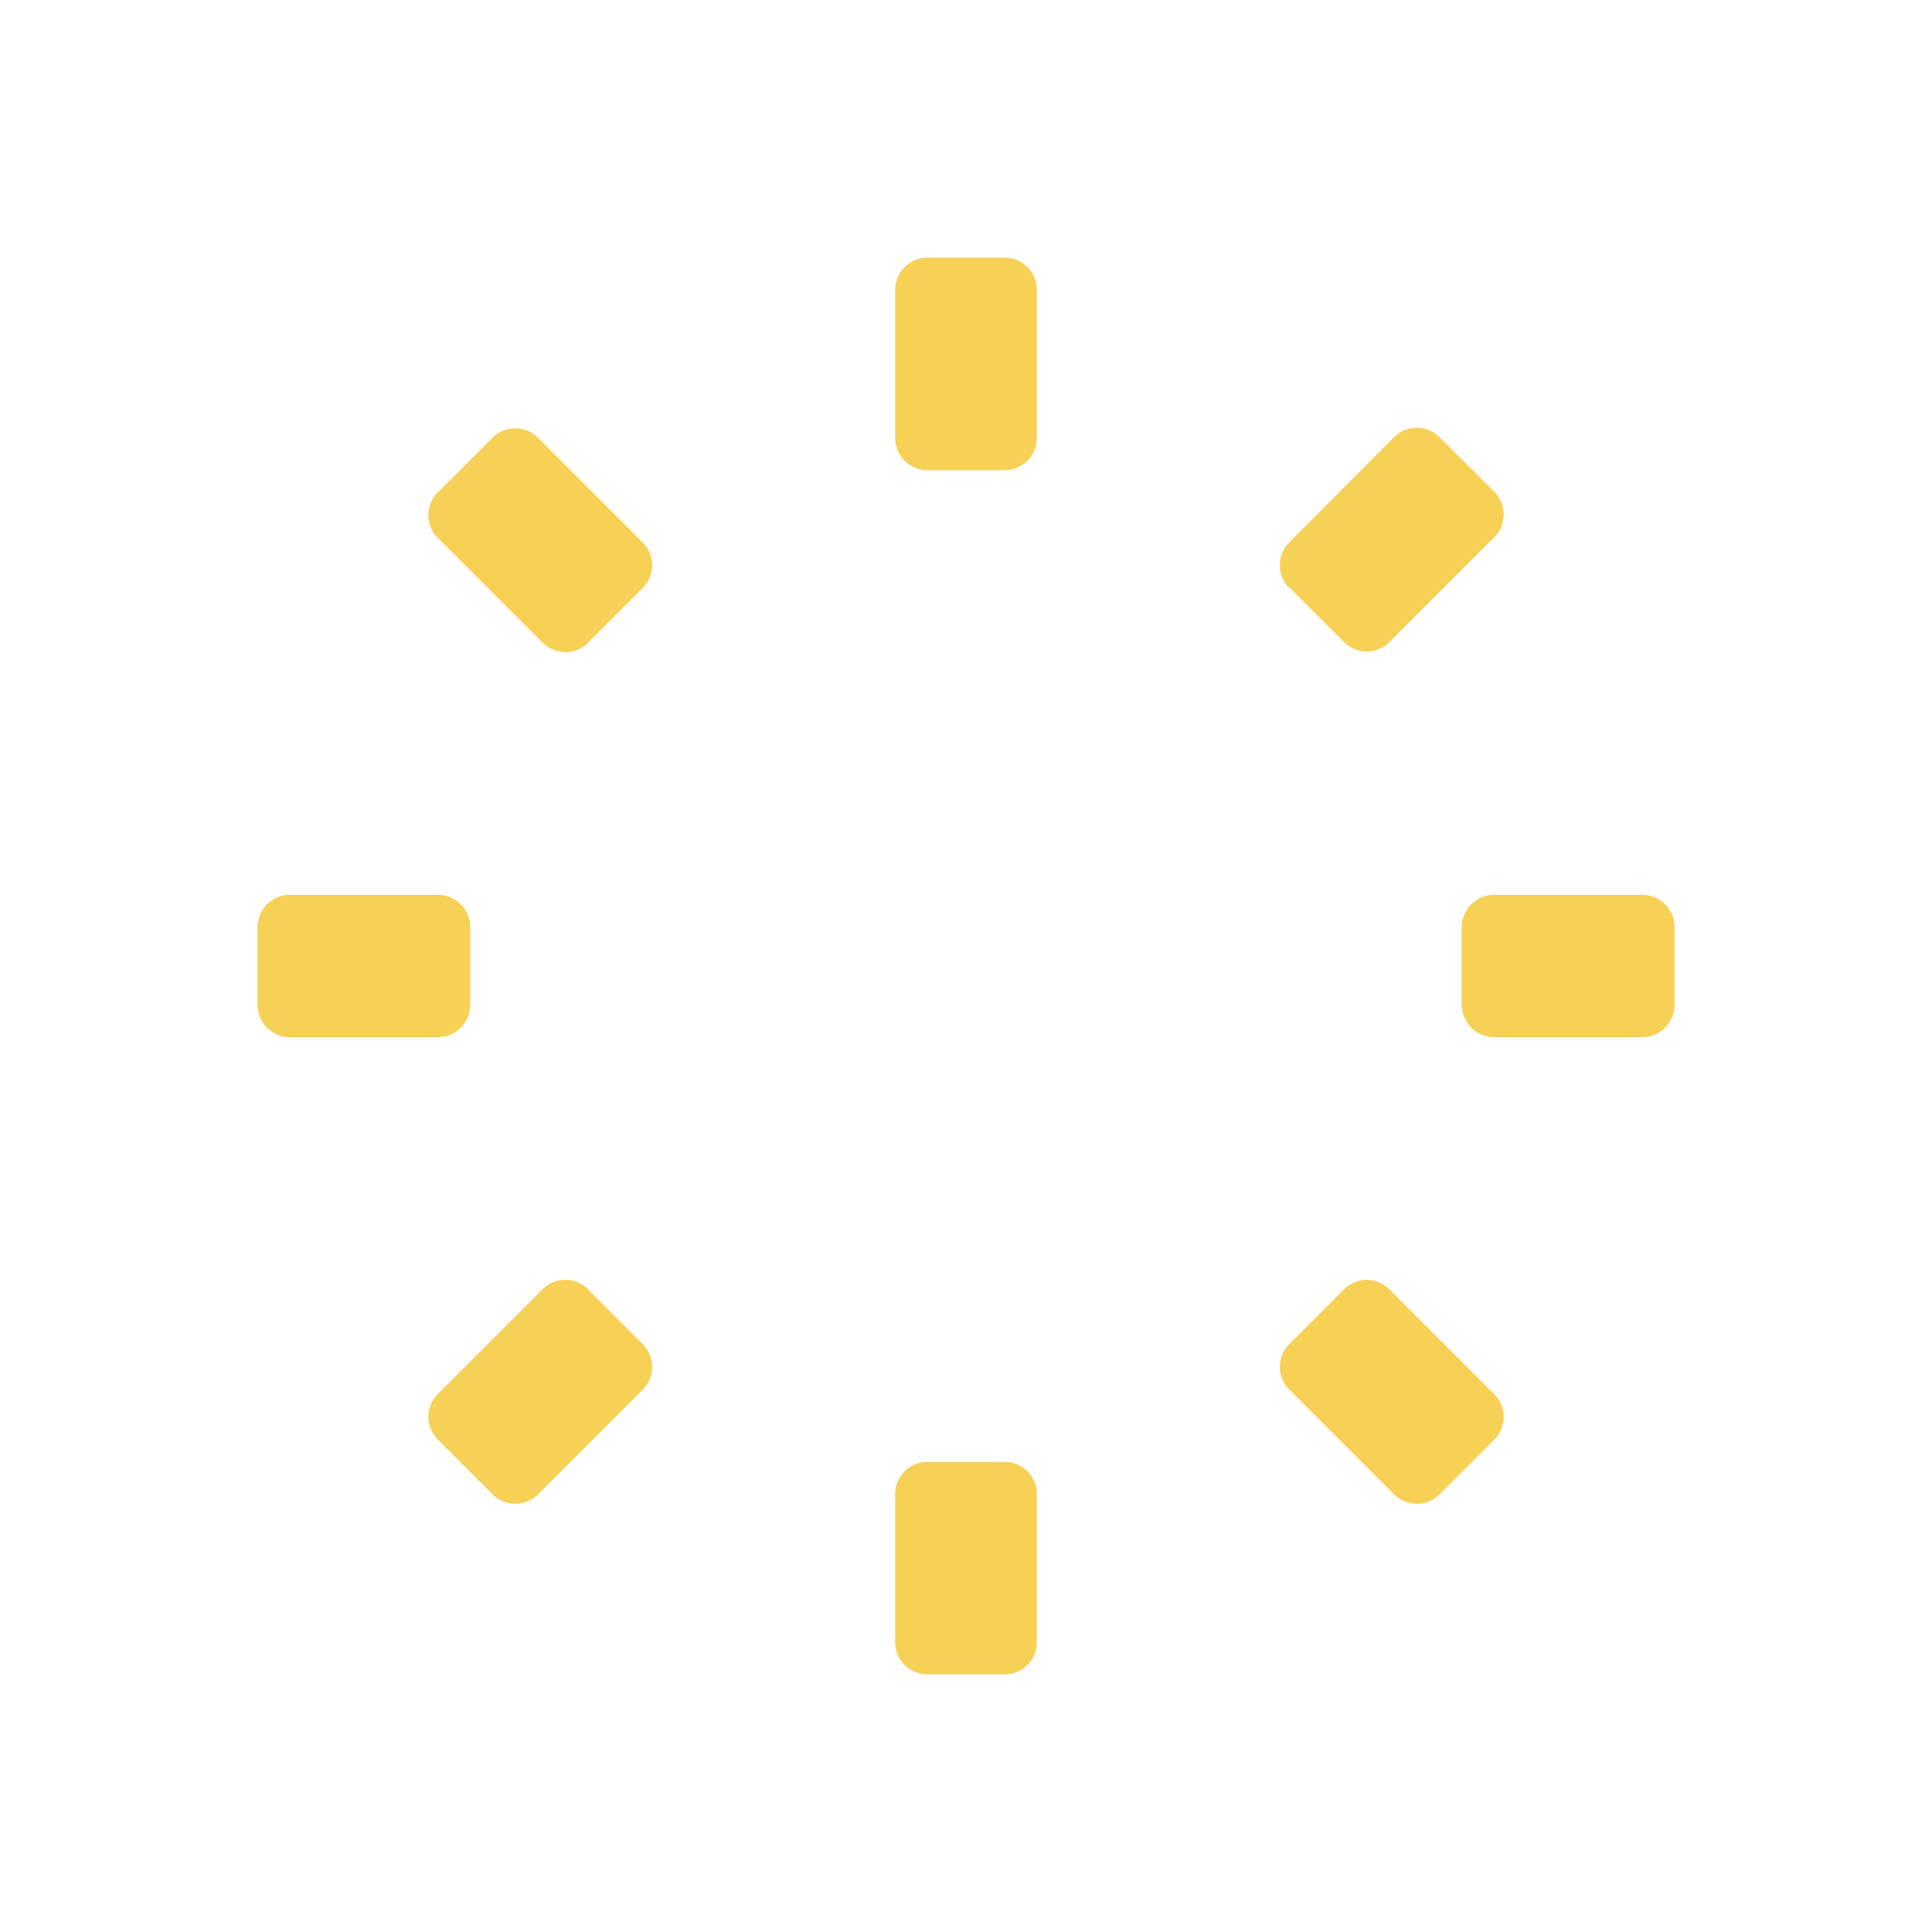 <svg xmlns="http://www.w3.org/2000/svg" fill="none" viewBox="0 0 120 120"><path d="M55.6 18c0-1.1.9-2 2-2h4.8a2 2 0 0 1 2 2v9.2a2 2 0 0 1-2 2h-4.8a2 2 0 0 1-2-2V18ZM16 57.58c0-1.1.9-2 2-2h9.2a2 2 0 0 1 2 2v4.8a2 2 0 0 1-2 2H18a2 2 0 0 1-2-2v-4.8Zm74.8 0c0-1.1.9-2 2-2h9.2a2 2 0 0 1 2 2v4.8a2 2 0 0 1-2 2h-9.2a2 2 0 0 1-2-2v-4.8ZM80.08 36.52a2 2 0 0 1 0-2.83l6.5-6.53a2 2 0 0 1 2.84 0l3.39 3.38a2 2 0 0 1 0 2.83l-6.5 6.5a2 2 0 0 1-2.84 0l-3.4-3.4Zm-43.55 3.4a2 2 0 0 1-2.83 0l-6.5-6.5a2 2 0 0 1 0-2.84l3.4-3.4a2 2 0 0 1 2.82.01l6.5 6.5a2 2 0 0 1 0 2.83l-3.4 3.4Z" fill="#F7D056"/><path d="M55.6 102c0 1.1.9 2 2 2h4.8a2 2 0 0 0 2-2v-9.2a2 2 0 0 0-2-2h-4.8a2 2 0 0 0-2 2v9.2ZM16 62.42c0 1.1.9 2 2 2h9.2a2 2 0 0 0 2-2v-4.8a2 2 0 0 0-2-2H18a2 2 0 0 0-2 2v4.8Zm74.8 0c0 1.1.9 2 2 2h9.2a2 2 0 0 0 2-2v-4.8a2 2 0 0 0-2-2h-9.2a2 2 0 0 0-2 2v4.8ZM80.08 83.48a2 2 0 0 0 0 2.83l6.5 6.5a2 2 0 0 0 2.84 0l3.39-3.39a2 2 0 0 0 0-2.83l-6.5-6.5a2 2 0 0 0-2.84 0l-3.4 3.4Zm-43.55-3.4a2 2 0 0 0-2.83 0l-6.5 6.5a2 2 0 0 0 0 2.84l3.4 3.4a2 2 0 0 0 2.82 0l6.5-6.5a2 2 0 0 0 0-2.83l-3.4-3.4Z" fill="#F7D056"/></svg>